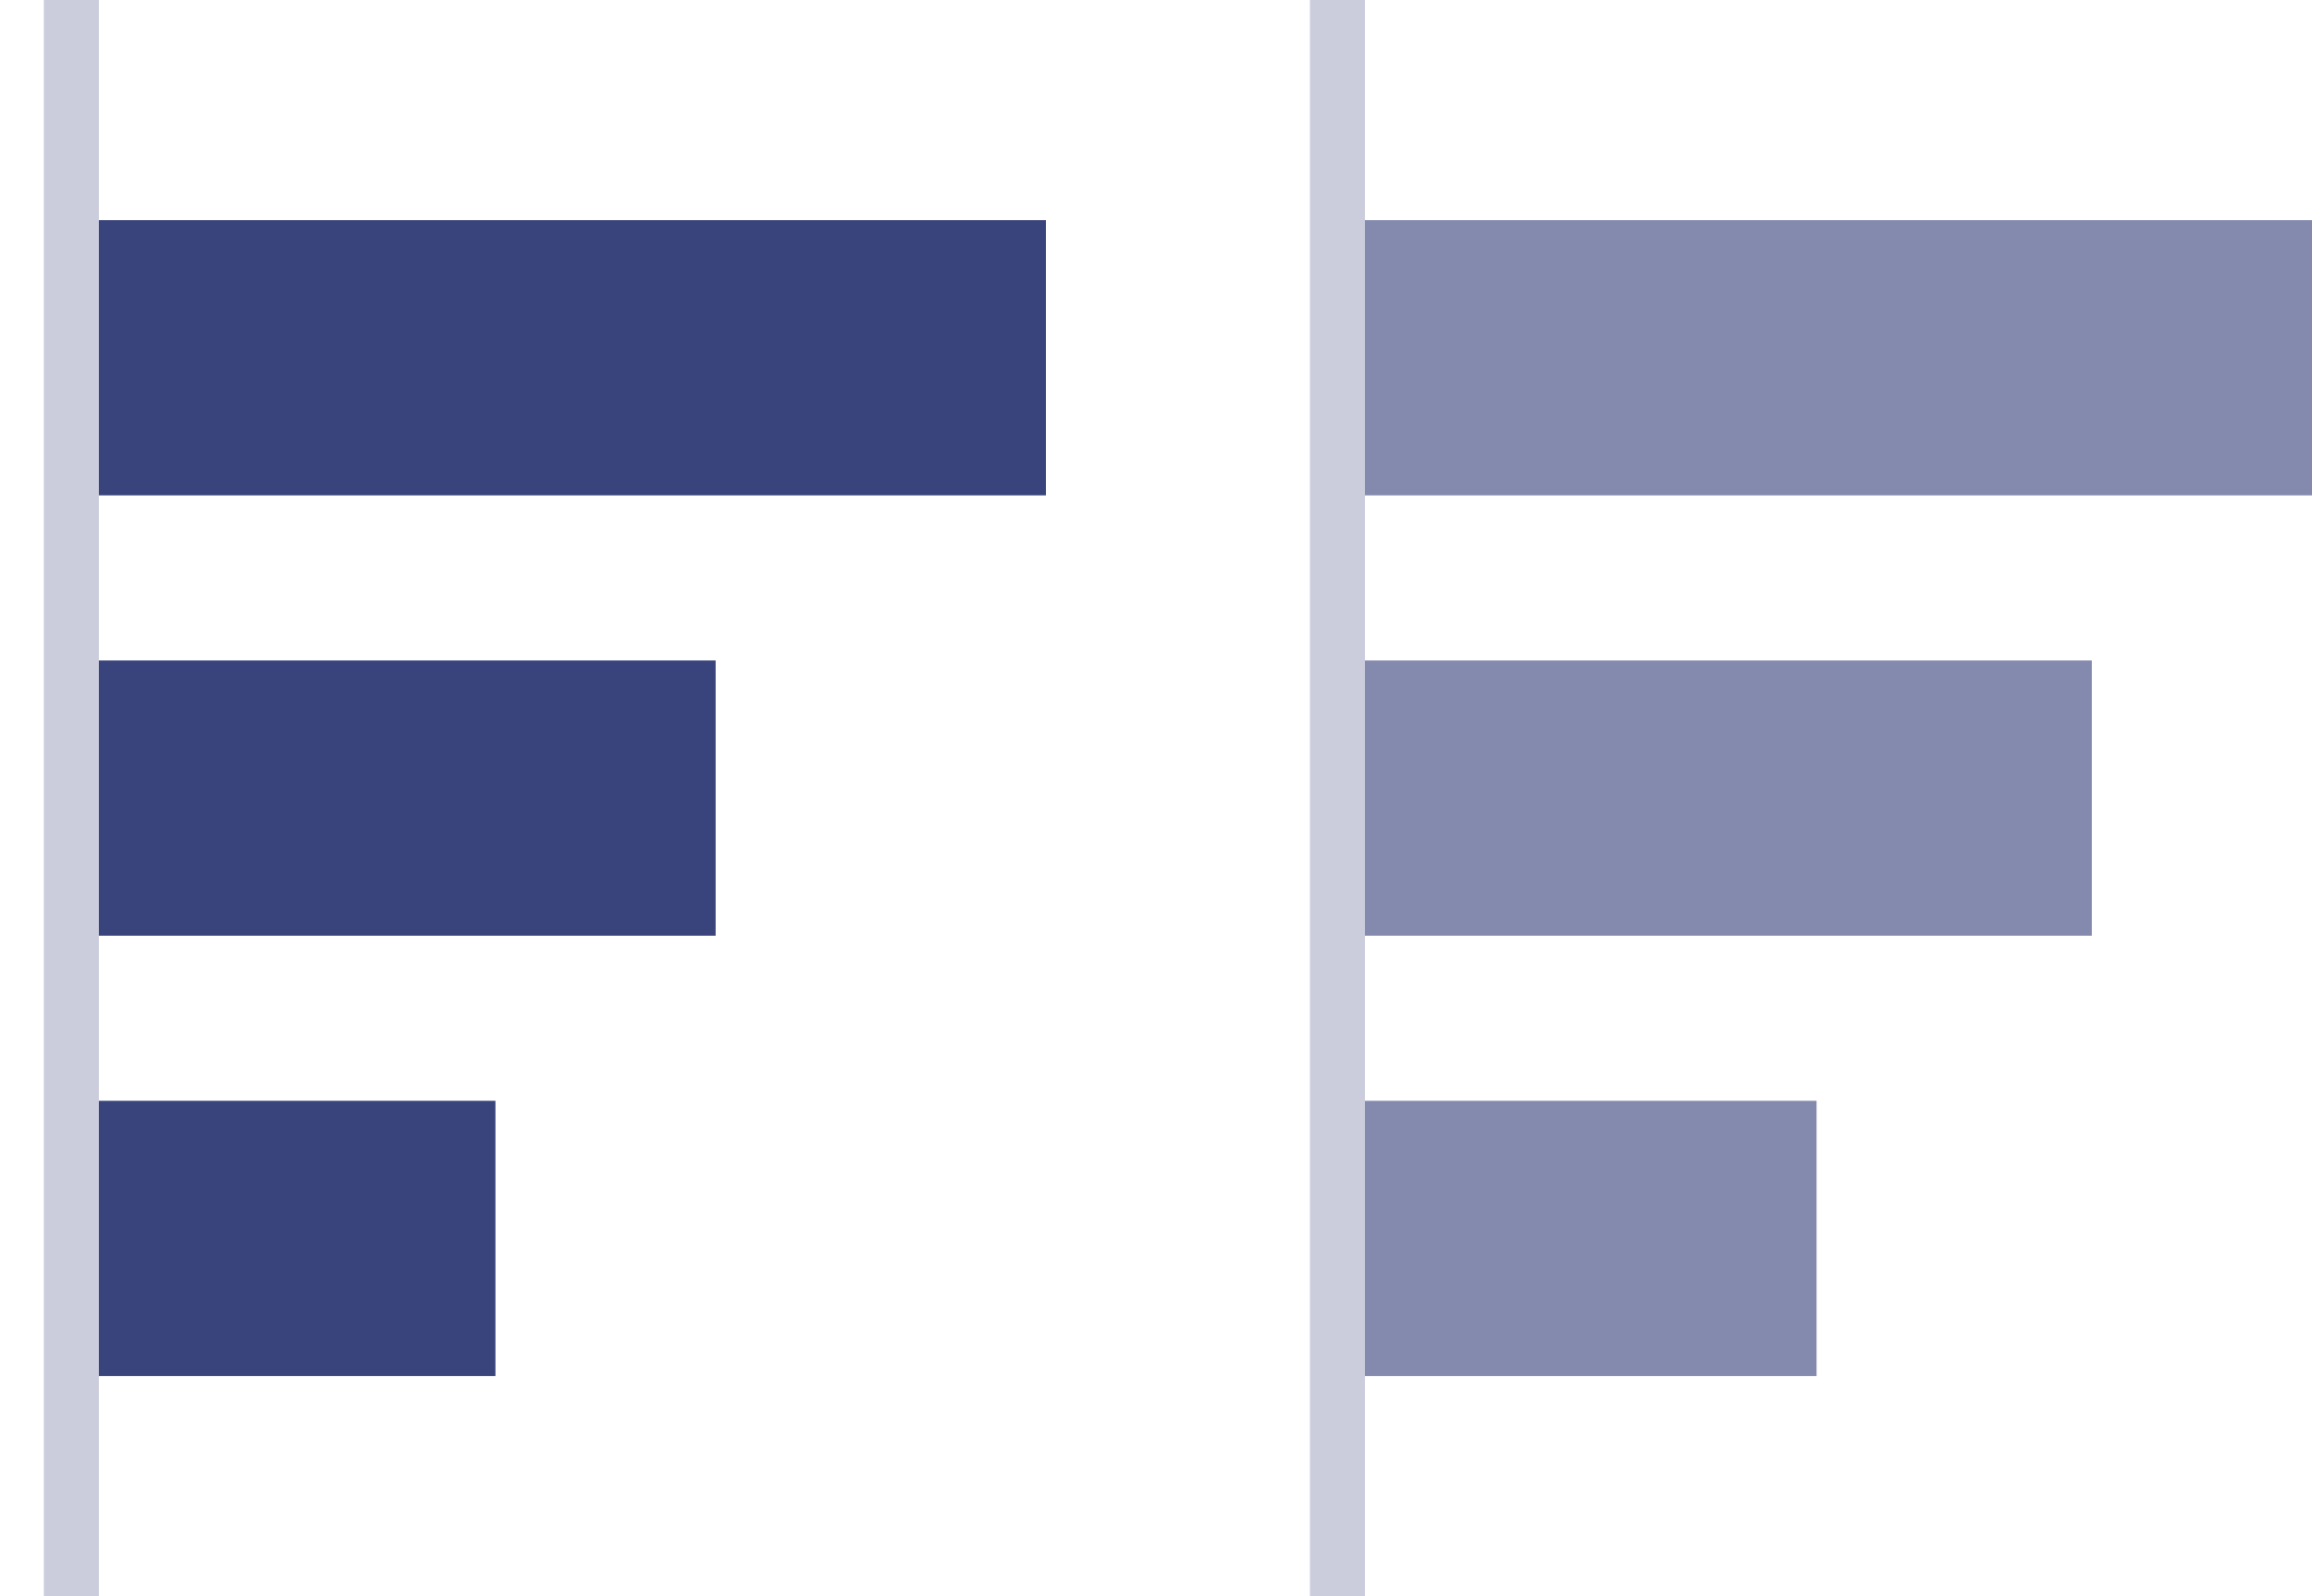 <svg width="42" height="29" viewBox="0 0 42 29" fill="none" xmlns="http://www.w3.org/2000/svg">
<rect x="13" y="12" width="5" height="12" transform="rotate(90 13 12)" fill="#3A447C"/>
<rect x="9" y="20" width="5" height="8" transform="rotate(90 9 20)" fill="#3A447C"/>
<rect x="19" y="4" width="5" height="18" transform="rotate(90 19 4)" fill="#3A447C"/>
<rect x="38" y="12" width="5" height="14" transform="rotate(90 38 12)" fill="#848AAE"/>
<rect x="33" y="20" width="5" height="9" transform="rotate(90 33 20)" fill="#848AAE"/>
<rect x="42" y="4" width="5" height="18" transform="rotate(90 42 4)" fill="#848AAE"/>
<line x1="1.296" y1="1.96883e-08" x2="1.296" y2="29" stroke="#CBCDDD"/>
<line x1="24.296" y1="2.353e-08" x2="24.296" y2="29" stroke="#CBCDDD"/>
</svg>
